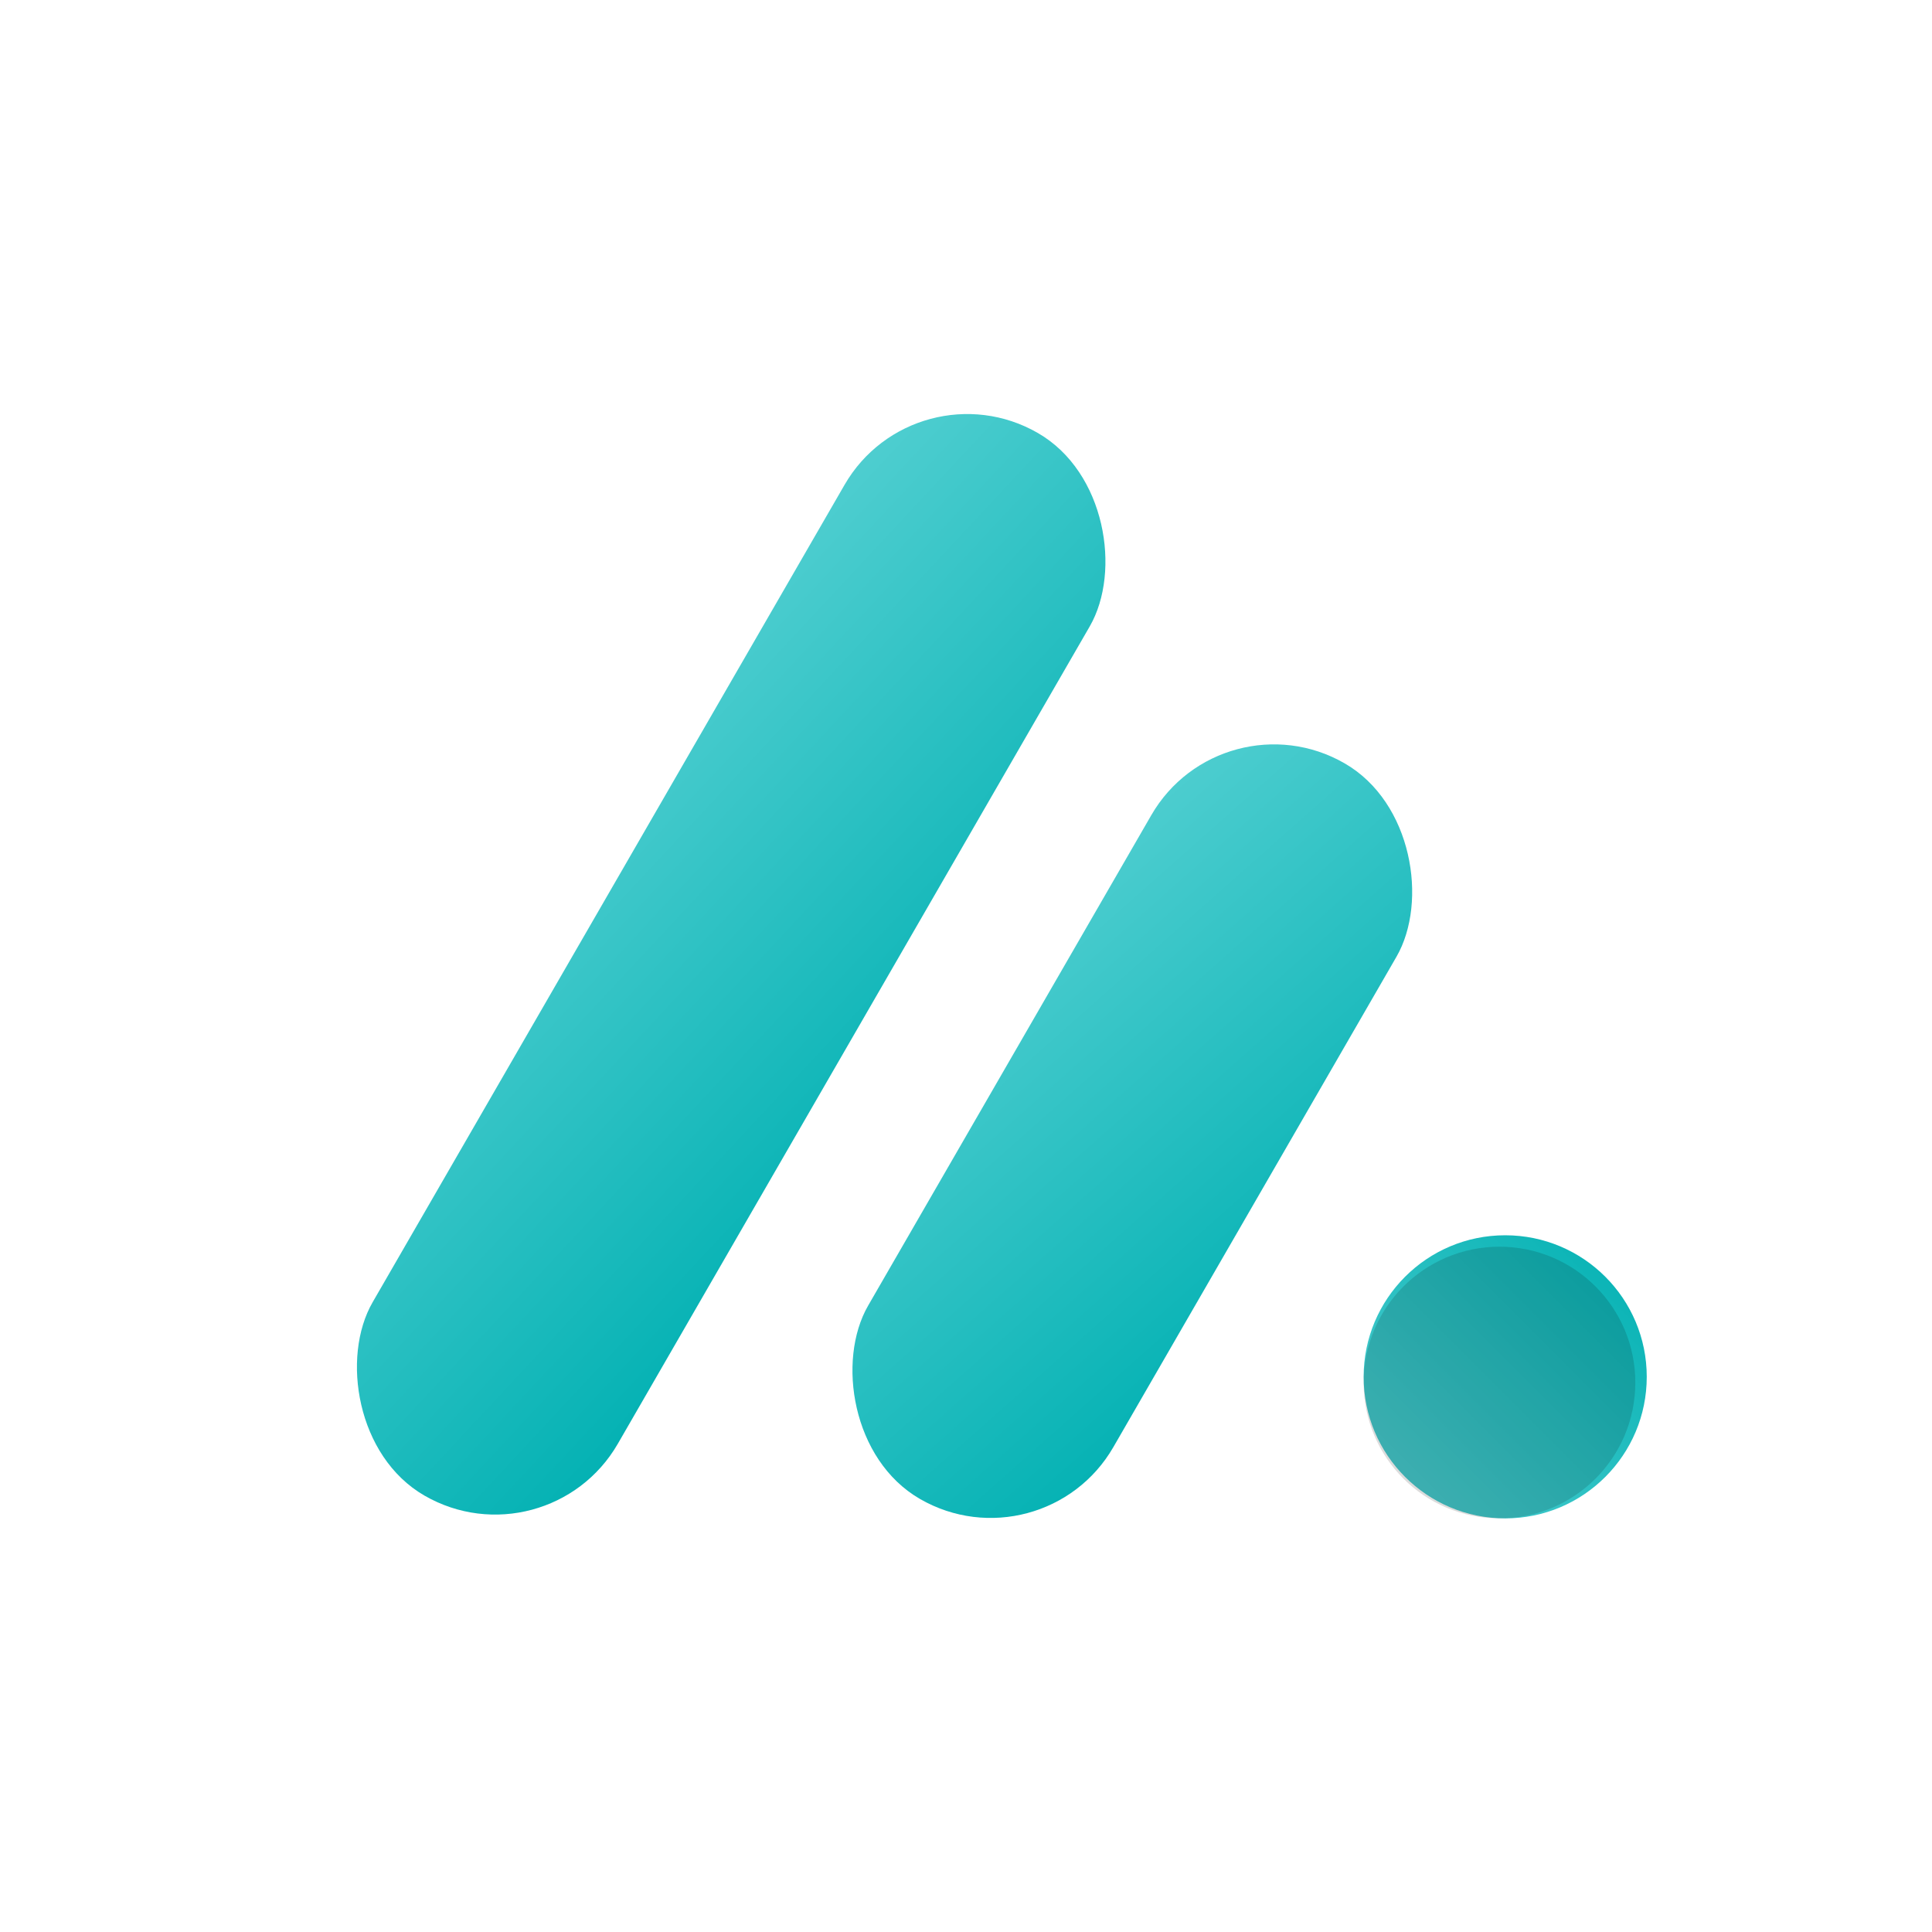 <svg width="48" height="48" viewBox="0 0 48 48" fill="none" xmlns="http://www.w3.org/2000/svg">
<path d="M40.913 34.207C40.913 32.264 39.339 30.69 37.396 30.69C35.454 30.69 33.879 32.264 33.879 34.207C33.879 36.149 35.454 37.724 37.396 37.724C39.339 37.724 40.913 36.149 40.913 34.207Z" fill="url(#paint0_linear_977_23533)"/>
<path opacity="0.2" d="M40.629 34.349C40.629 32.485 39.118 30.974 37.254 30.974C35.39 30.974 33.879 32.485 33.879 34.349C33.879 36.213 35.39 37.724 37.254 37.724C39.118 37.724 40.629 36.213 40.629 34.349Z" fill="black" fill-opacity="0.7"/>
<rect x="30.362" y="17.207" width="7.034" height="21.103" rx="3.517" transform="rotate(30 30.362 17.207)" fill="url(#paint1_linear_977_23533)"/>
<rect x="22.741" y="9" width="7.034" height="30.483" rx="3.517" transform="rotate(30 22.741 9)" fill="url(#paint2_linear_977_23533)"/>
<defs>
<linearGradient id="paint0_linear_977_23533" x1="37.396" y1="41.241" x2="44.431" y2="34.207" gradientUnits="userSpaceOnUse">
<stop stop-color="#52CFD1"/>
<stop offset="1" stop-color="#00B0B2"/>
</linearGradient>
<linearGradient id="paint1_linear_977_23533" x1="26.845" y1="27.759" x2="39.507" y2="31.979" gradientUnits="userSpaceOnUse">
<stop stop-color="#52CFD1"/>
<stop offset="1" stop-color="#00B0B2"/>
</linearGradient>
<linearGradient id="paint2_linear_977_23533" x1="19.224" y1="24.241" x2="32.582" y2="27.324" gradientUnits="userSpaceOnUse">
<stop stop-color="#52CFD1"/>
<stop offset="1" stop-color="#00B0B2"/>
</linearGradient>
</defs>
</svg>
